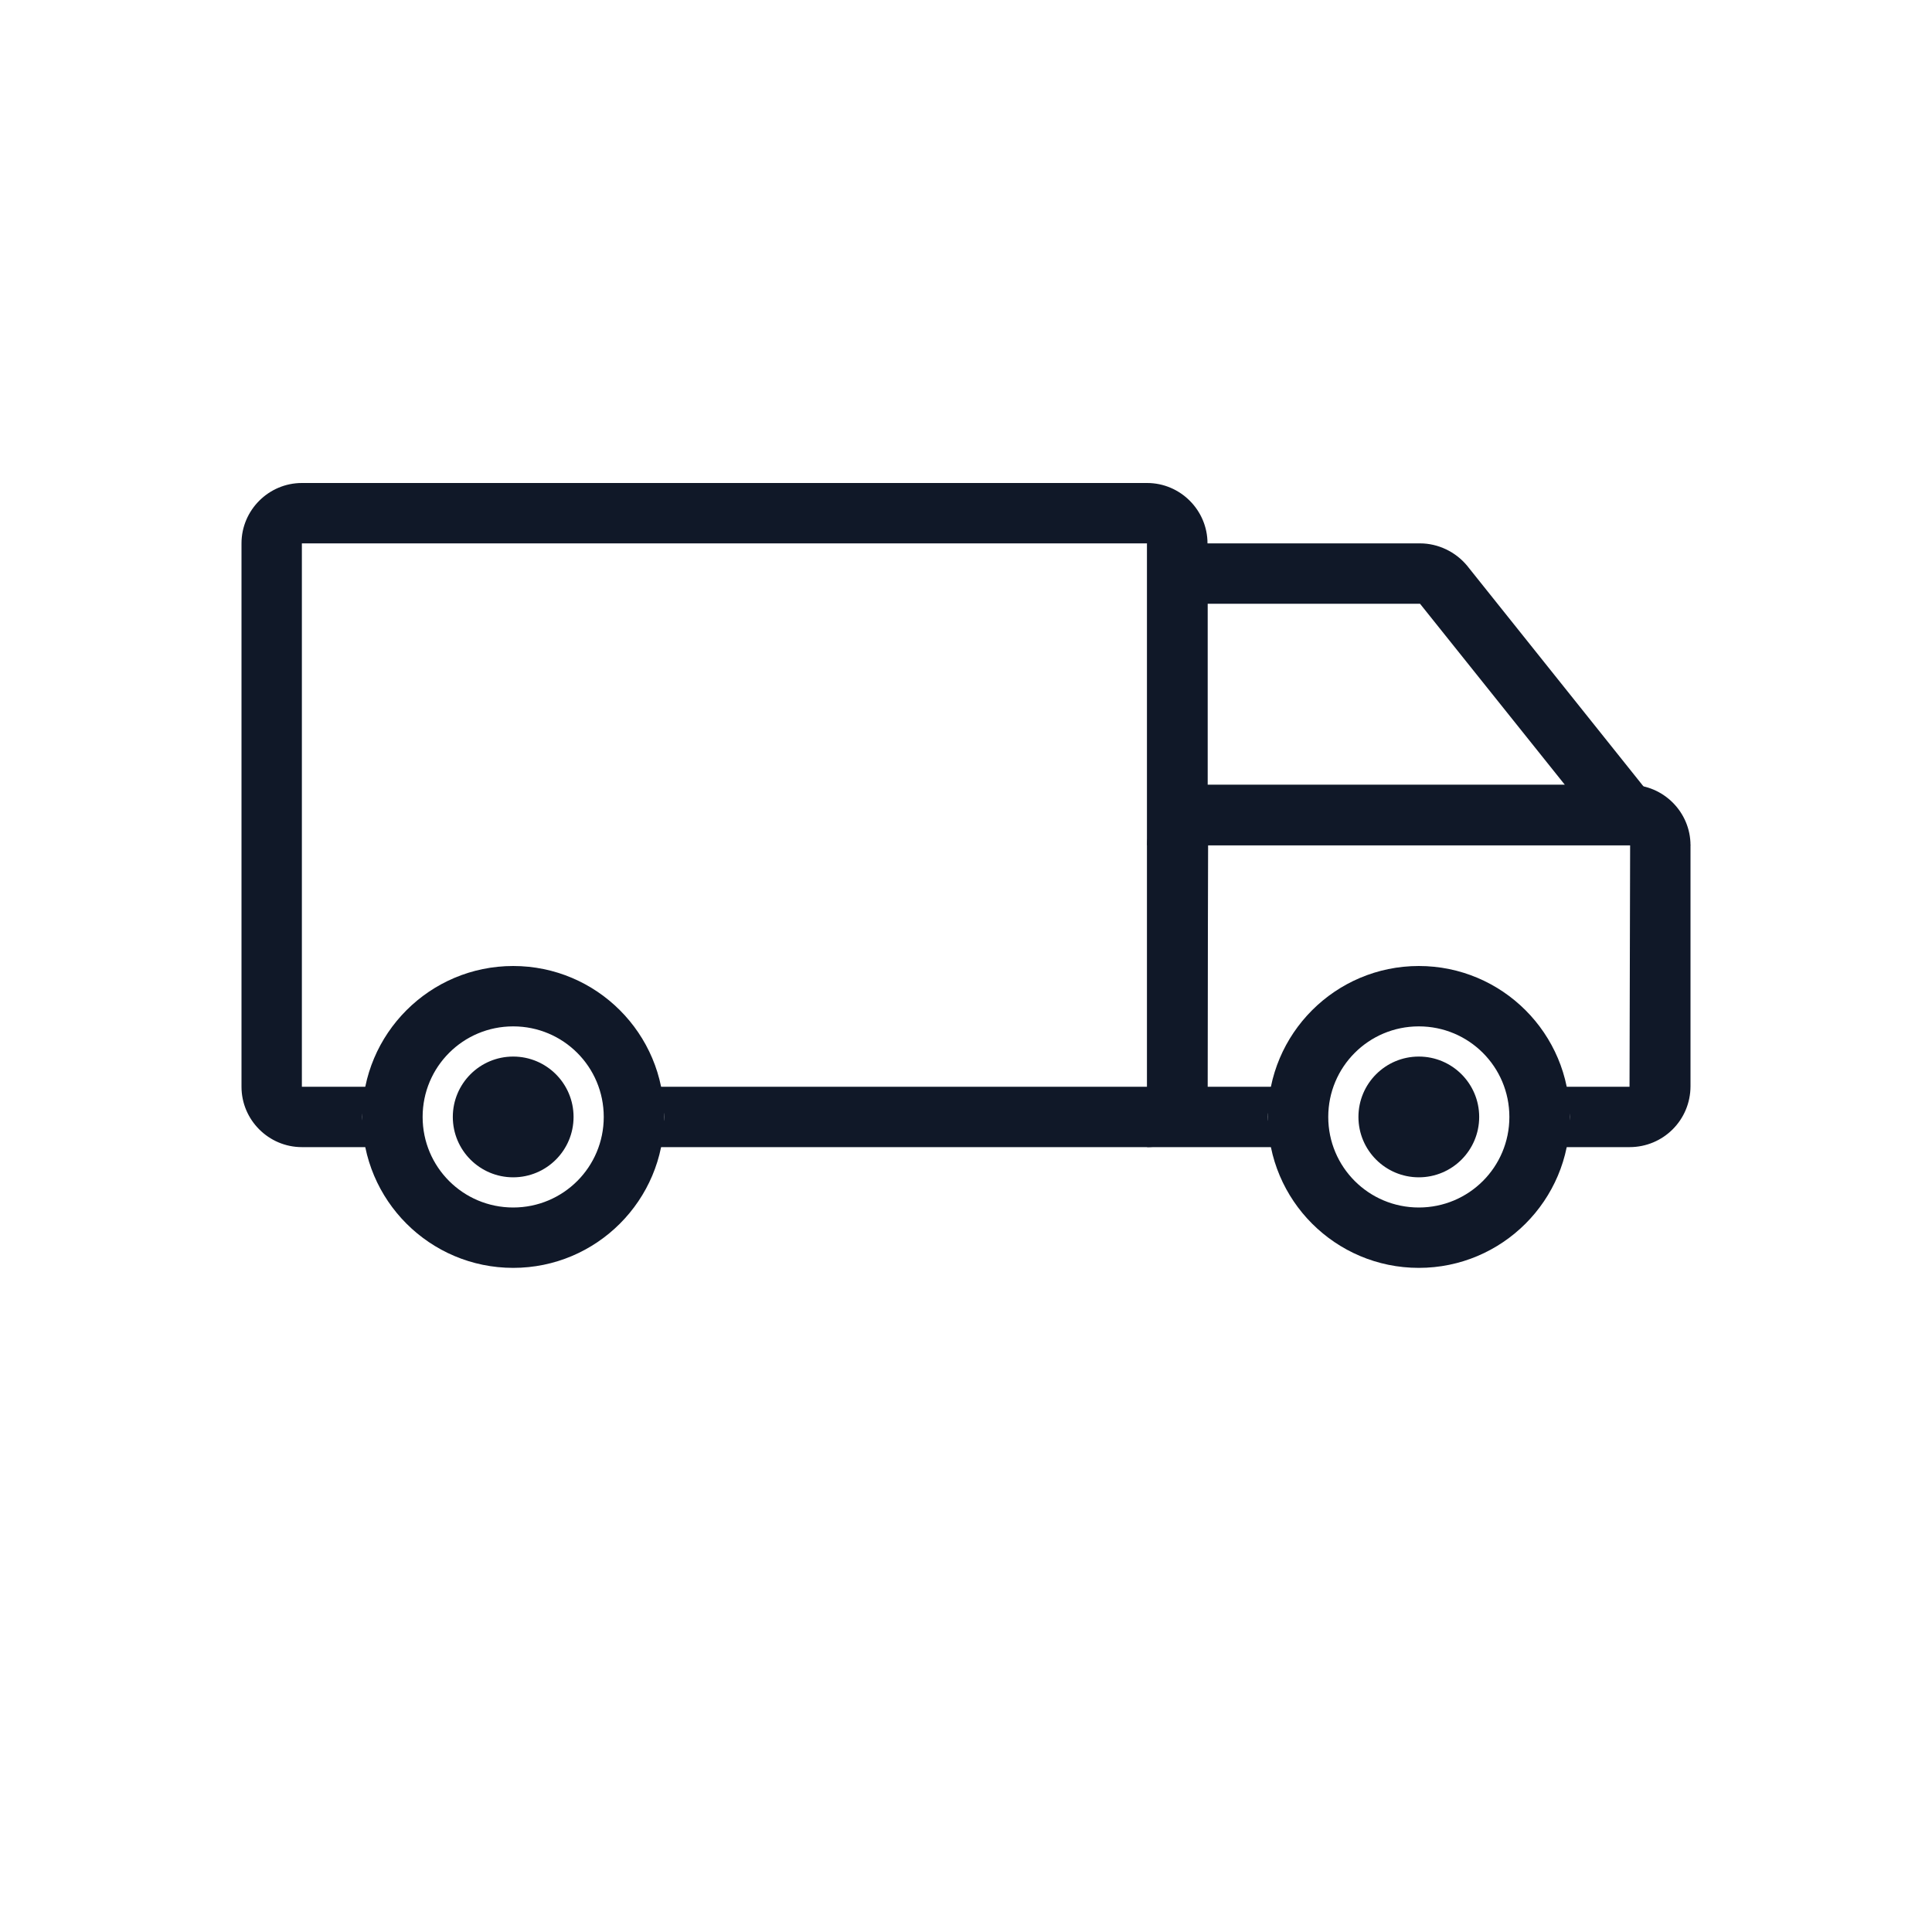 <?xml version="1.0" encoding="UTF-8"?>
<svg width="32px" height="32px" viewBox="0 0 32 32" version="1.1" xmlns="http://www.w3.org/2000/svg" xmlns:xlink="http://www.w3.org/1999/xlink">
    <!-- Generator: Sketch 57.1 (83088) - https://sketch.com -->
    <title>133-B32px</title>
    <desc>Created with Sketch.</desc>
    <g id="133-B32px" stroke="none" stroke-width="1" fill="none" fill-rule="evenodd">
        <g>
            <path d="M23.52,10 L25.92,13 L20,13 L20,10 L23.52,10 L23.52,10 Z M23.52,9 L19,9 L19,14 L28,14 L24.3,9.37 C24.11,9.14 23.82,9 23.52,9 L23.52,9 Z" id="Shape" fill="#101828" fill-rule="nonzero"></path>
            <path d="M27,13 L20.01,13 C19.45,13 19,13.45 19,14.01 L19,19 L21.5,19 C21.22,19 21,18.78 21,18.5 C21,18.22 21.22,18 21.5,18 L20,18 L20.01,14 L27,14 L26.99,18 L25.5,18 C25.78,18 26,18.22 26,18.5 C26,18.78 25.78,19 25.5,19 L26.99,19 C27.55,19 28,18.55 28,17.99 L28,14 C28,13.45 27.55,13 27,13 Z" id="Path" fill="#101828" fill-rule="nonzero"></path>
            <path d="M19,8 L5,8 C4.45,8 4,8.45 4,9 L4,18 C4,18.55 4.45,19 5,19 L6.5,19 C6.22,19 6,18.78 6,18.5 C6,18.22 6.22,18 6.5,18 L5,18 L5,9 L19,9 L19,18 L10.5,18 C10.78,18 11,18.22 11,18.5 C11,18.78 10.78,19 10.5,19 L19,19 C19.55,19 20,18.55 20,18 L20,9 C20,8.45 19.55,8 19,8 Z" id="Path" fill="#101828" fill-rule="nonzero"></path>
            <path d="M8.5,17 C9.33,17 10,17.67 10,18.5 C10,19.33 9.33,20 8.5,20 C7.67,20 7,19.33 7,18.5 C7,17.67 7.67,17 8.5,17 L8.5,17 Z M8.5,16 C7.12,16 6,17.12 6,18.5 C6,19.88 7.12,21 8.5,21 C9.88,21 11,19.88 11,18.5 C11,17.12 9.88,16 8.5,16 L8.5,16 Z" id="Shape" fill="#101828" fill-rule="nonzero"></path>
            <path d="M23.5,17 C24.33,17 25,17.67 25,18.5 C25,19.33 24.33,20 23.5,20 C22.67,20 22,19.33 22,18.5 C22,17.67 22.67,17 23.5,17 L23.5,17 Z M23.5,16 C22.12,16 21,17.12 21,18.5 C21,19.88 22.12,21 23.5,21 C24.88,21 26,19.88 26,18.5 C26,17.12 24.88,16 23.5,16 L23.5,16 Z" id="Shape" fill="#101828" fill-rule="nonzero"></path>
            <circle id="Oval" fill="#101828" fill-rule="nonzero" cx="8.5" cy="18.5" r="1"></circle>
            <circle id="Oval" fill="#101828" fill-rule="nonzero" cx="23.5" cy="18.5" r="1"></circle>
            <rect id="Rectangle" x="0" y="0" width="32" height="32"></rect>
        </g>
    </g>
</svg>